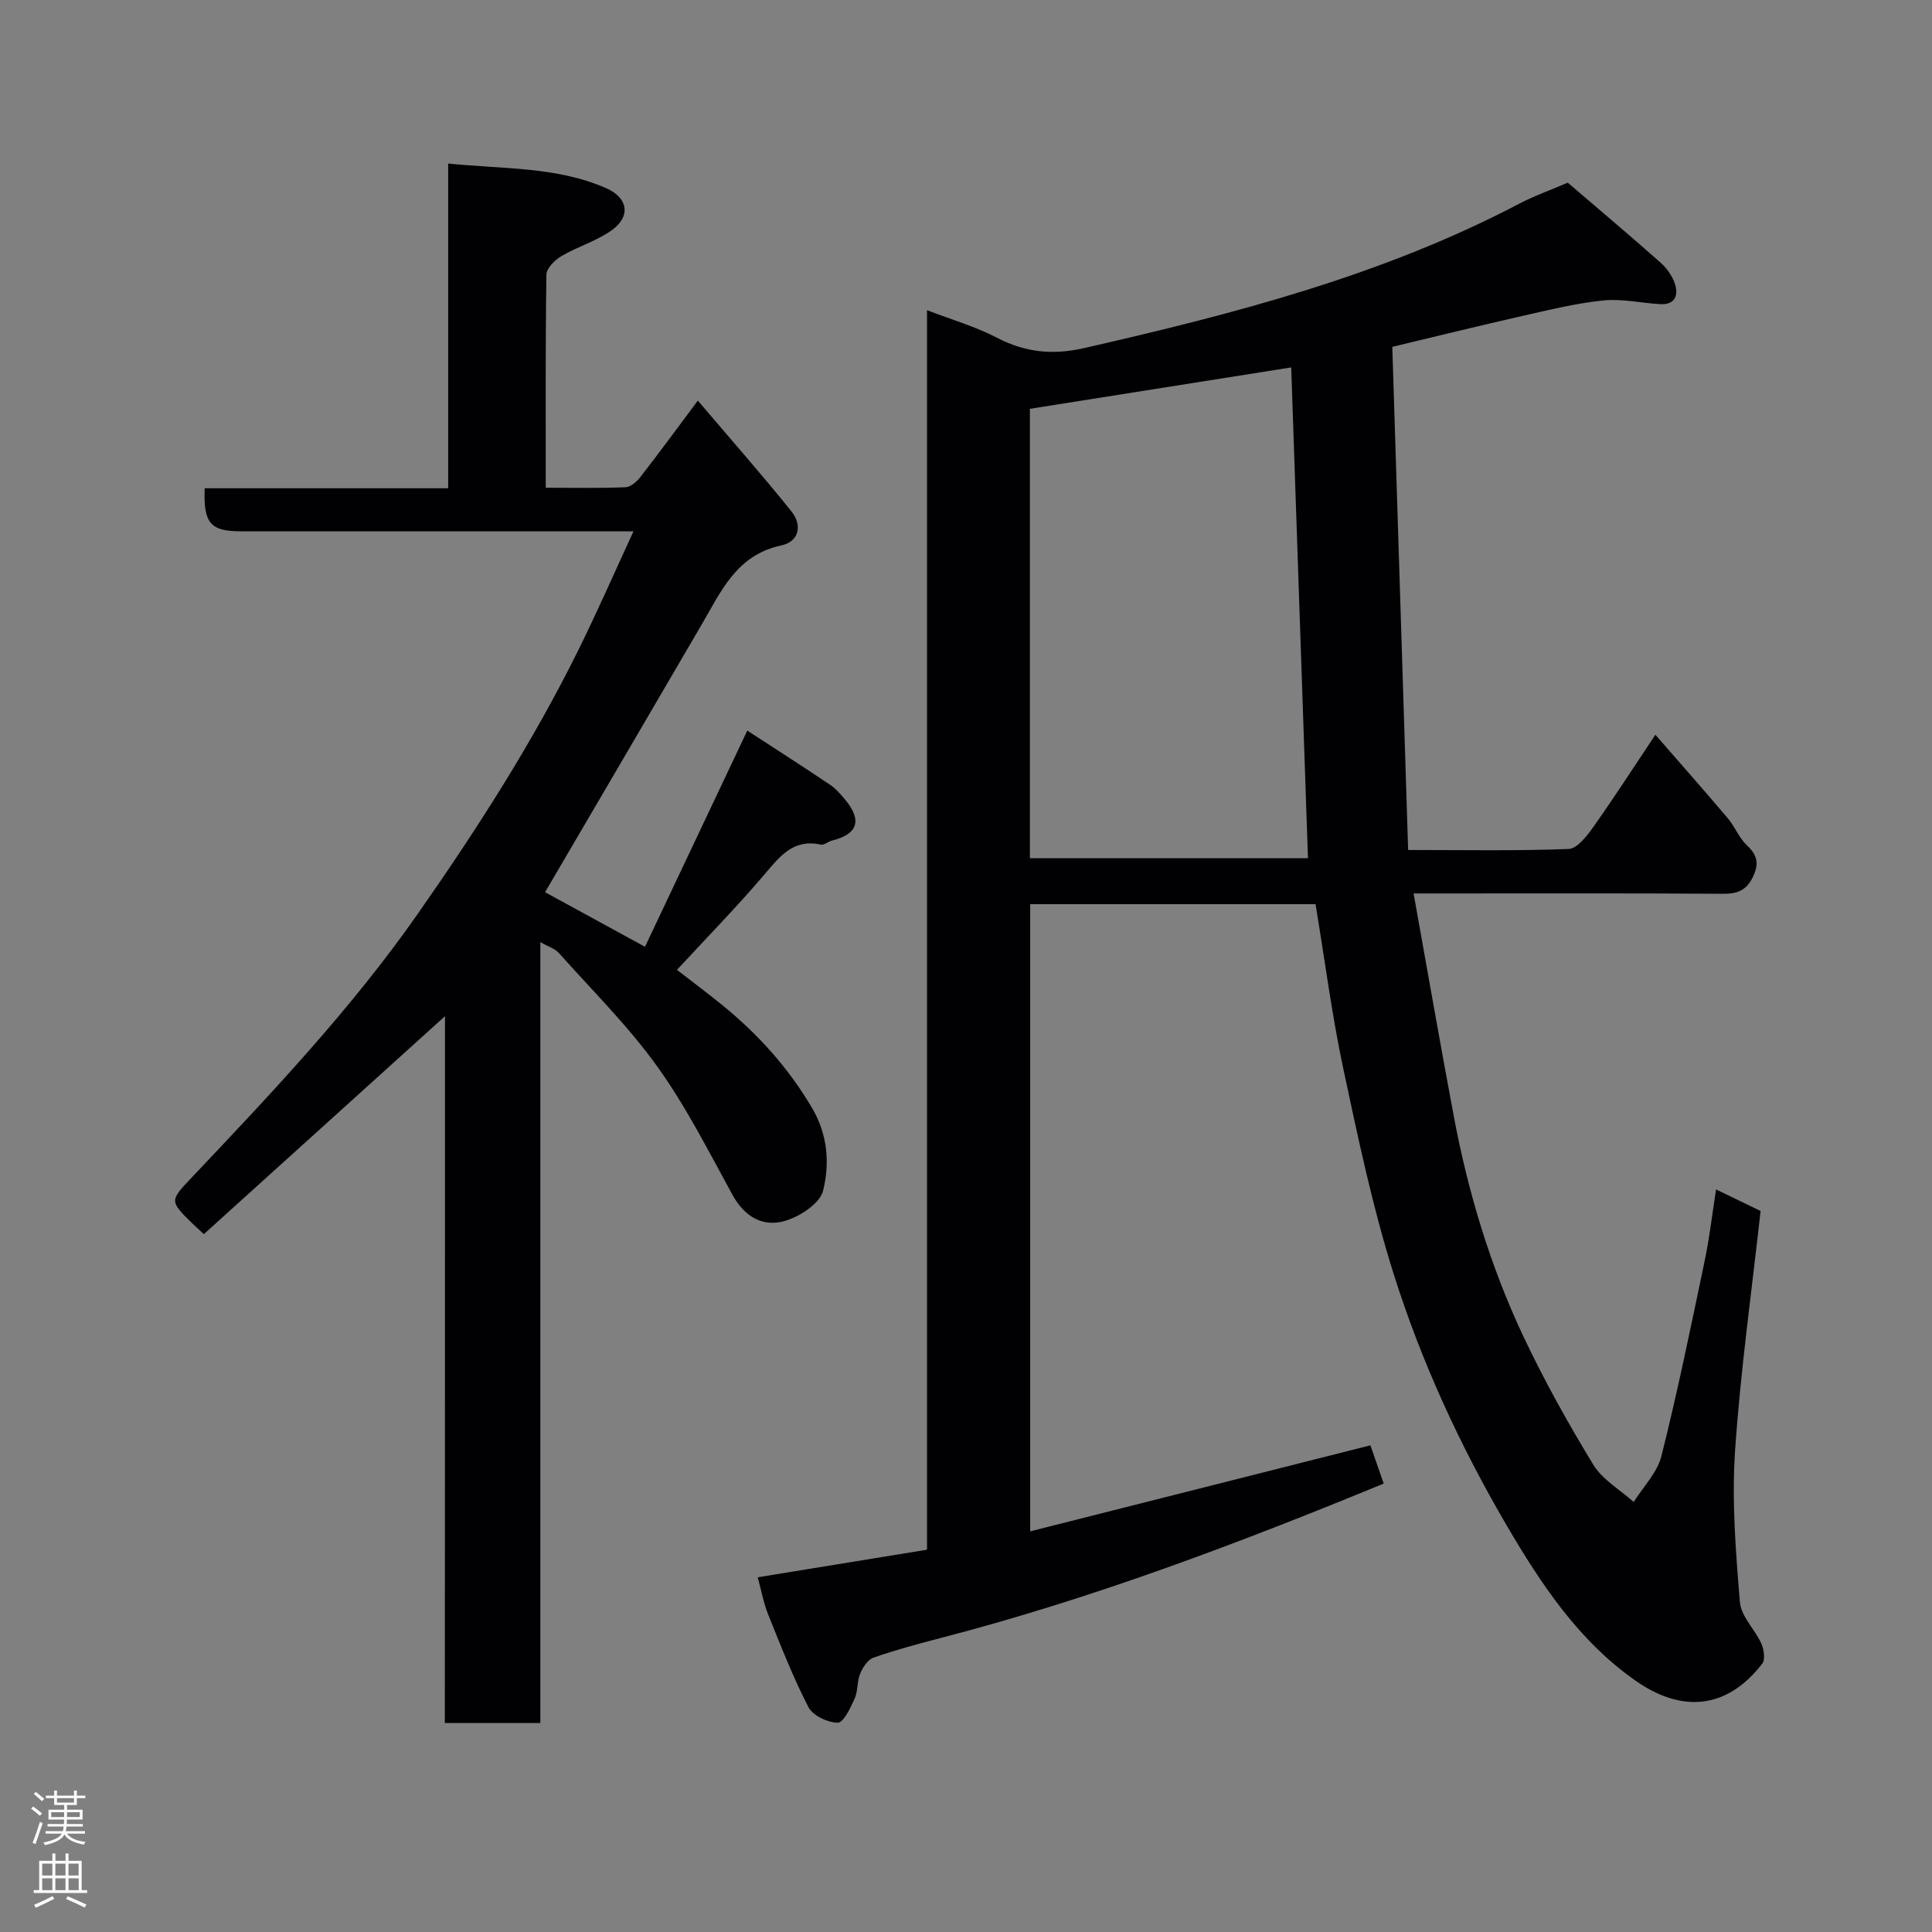 <svg enable-background="new 0 0 400 400" viewBox="0 0 400 400" xmlns="http://www.w3.org/2000/svg"><rect x="0" y="0" width="400" height="400" fill="#808080" stroke="none"/><path d="m272.37 187.2c-19.59 0-39.19 0-59.08 0v129.85c23.36-5.91 46.6-11.78 70.44-17.81.82 2.35 1.75 5.03 2.75 7.92-30.26 12.45-60.34 23.82-91.57 31.93-4.72 1.23-9.45 2.5-14.05 4.1-1.19.41-2.23 2.02-2.77 3.32-.67 1.62-.44 3.62-1.16 5.2-.85 1.9-2.31 4.97-3.48 4.96-2.1-.03-5.16-1.46-6.07-3.22-3.19-6.18-5.73-12.7-8.33-19.17-.96-2.38-1.42-4.97-2.17-7.72 11.75-1.91 23.27-3.79 35.05-5.71 0-85.59 0-170.87 0-256.63 5.14 1.98 10.03 3.39 14.47 5.7 5.87 3.06 11.57 3.63 18.05 2.15 31.02-7.08 61.73-15.01 90.14-29.92 3.01-1.58 6.25-2.72 10-4.33 6.25 5.36 12.77 10.85 19.15 16.5 1.3 1.15 2.48 2.77 3.02 4.4.79 2.38.08 4.42-3.02 4.25-3.94-.22-7.92-1.16-11.78-.77-5.64.58-11.21 1.96-16.76 3.21-8.57 1.94-17.1 4.05-26.94 6.4 1.08 34.24 2.17 68.96 3.28 104.17 11.67 0 22.46.21 33.22-.21 1.78-.07 3.79-2.68 5.11-4.54 4.24-5.98 8.21-12.15 12.86-19.11 5.28 6.07 10.21 11.64 15.02 17.33 1.46 1.73 2.31 4.05 3.93 5.56 2.15 2.01 2.55 3.76 1.28 6.46-1.34 2.84-3.19 3.6-6.22 3.58-19.33-.13-38.66-.07-58-.07-1.81 0-3.62 0-6.07 0 2.83 15.73 5.47 30.97 8.33 46.17 2.96 15.73 7.55 31.01 14.38 45.49 4.3 9.12 9.24 17.98 14.49 26.6 1.9 3.12 5.53 5.18 8.37 7.73 1.97-3.15 4.88-6.07 5.74-9.5 3.36-13.41 6.14-26.97 8.97-40.5 1-4.76 1.54-9.62 2.34-14.71 3.04 1.47 5.97 2.89 9.22 4.46-1.83 16.6-4.17 33.13-5.29 49.75-.69 10.35.15 20.86 1.01 31.24.24 2.95 3.11 5.63 4.44 8.59.54 1.2.84 3.28.19 4.13-7.45 9.66-16.81 10.06-26.04 3.67-11.83-8.19-19.7-20.02-26.88-32.28-9.68-16.54-17.68-33.91-23.42-52.13-4.39-13.93-7.4-28.33-10.45-42.64-2.33-11.01-3.77-22.22-5.7-33.85zm-59.14-9.51h57.57c-1.16-33.97-2.31-67.67-3.47-101.62-17.85 2.83-35.85 5.68-54.1 8.57z" fill="#010103"/><path d="m92.13 210.39c-16.66 15.05-33.31 30.1-49.93 45.13-1.29-1.2-1.79-1.65-2.26-2.11-4.96-4.85-4.85-4.75.03-9.91 16.41-17.33 32.79-34.66 46.54-54.32 12.28-17.56 23.82-35.53 33.31-54.75 3.88-7.86 7.4-15.9 11.34-24.43-2.28 0-4.05 0-5.83 0-25.16 0-50.32 0-75.48 0-6.29 0-7.75-1.68-7.47-8.91h50.41c0-22.36 0-44.41 0-67.23 11.4 1.17 22.4.6 32.67 5.08 4.6 2 5.2 5.86 1.19 8.73-3.13 2.24-7.03 3.37-10.39 5.34-1.37.81-3.11 2.52-3.13 3.85-.22 14.48-.14 28.96-.14 44.12 5.66 0 11.09.12 16.51-.1 1.07-.04 2.35-1.17 3.1-2.14 3.78-4.86 7.43-9.84 11.88-15.8 6.71 7.9 13.23 15.28 19.39 22.95 2.24 2.78 1.64 6.24-2.1 7.03-9.29 1.96-12.49 9.54-16.56 16.5-10.75 18.43-21.54 36.83-32.36 55.3 6.07 3.31 12.92 7.06 20.69 11.3 6.94-14.66 13.96-29.49 21.18-44.76 5.48 3.57 11.32 7.31 17.07 11.17 1.22.82 2.25 1.99 3.2 3.14 3.56 4.31 2.59 7.16-2.78 8.48-.78.19-1.6.97-2.27.82-5.72-1.25-8.49 2.44-11.68 6.19-5.69 6.68-11.84 12.96-18.1 19.74 3.05 2.37 6.28 4.77 9.4 7.31 7.42 6.05 13.72 13.02 18.61 21.36 3.23 5.51 3.63 11.46 2.24 17.05-.65 2.64-4.76 5.32-7.83 6.24-4.64 1.39-8.44-.85-10.95-5.42-4.95-9.01-9.61-18.28-15.59-26.59-6.03-8.38-13.47-15.75-20.38-23.49-.79-.88-2.13-1.26-3.79-2.19v161.67c-6.64 0-12.91 0-19.77 0 .03-48.99.03-97.99.03-146.35z" fill="#010103"/><g fill="#fcfafa"><path d="m6.44 374.46.42-.45c.65.47 1.27.95 1.85 1.44l-.45.49c-.65-.56-1.25-1.06-1.82-1.48m.93 7.33-.63-.26c.55-1.36 1.05-2.8 1.52-4.33.19.1.38.19.59.27-.46 1.29-.95 2.73-1.48 4.32m-.38-10.38.44-.42c.43.34 1.01.82 1.74 1.44l-.49.49c-.53-.51-1.09-1.01-1.69-1.51m2.5.35h1.72v-1.04h.59v1.04h3.52v-1.04h.59v1.04h1.75v.53h-1.75v1.42h-2.03v.97h3.22v2.03h-3.24c0 .35-.01.66-.03.93h3.32v.53h-3.37c-.03.27-.08.58-.15.94h3.96v.53h-3.71c.67.92 1.93 1.48 3.79 1.68-.13.24-.23.44-.29.59-2.13-.38-3.48-1.08-4.04-2.12-.43.97-1.77 1.72-4.03 2.23-.09-.19-.2-.37-.33-.55 2.1-.42 3.37-1.03 3.81-1.83h-3.36v-.53h3.58c.08-.29.13-.61.16-.94h-3.33v-.53h3.39c.02-.27.04-.58.04-.93h-3.23v-2.03h3.25v-.97h-2.07v-1.42h-1.73zm1.12 3.44v1h2.65c.01-.3.02-.44.01-.4v-.25-.35zm1.19-2h3.52v-.91h-3.52zm4.71 2h-2.63v.59c0 .16-.01.28-.01.4h2.64z"/><path d="m13.56 383.74h.63v1.52h2.72v6.07h1.13v.6h-11.06v-.6h1.13v-6.07h2.73v-1.52h.63v1.52h2.1v-1.52zm-2.69 8.83.38.56c-1.24.63-2.53 1.25-3.85 1.85-.1-.21-.21-.42-.34-.63 1.36-.55 2.63-1.15 3.81-1.78m-2.13-4.27h2.1v-2.45h-2.1zm0 3.04h2.1v-2.46h-2.1zm2.72-3.04h2.1v-2.45h-2.1zm0 3.04h2.1v-2.46h-2.1zm6.07 3.6c-1.41-.71-2.7-1.3-3.86-1.78l.35-.56c1.45.62 2.75 1.19 3.88 1.72zm-1.25-9.09h-2.1v2.45h2.1zm-2.09 5.49h2.1v-2.46h-2.1z"/></g></svg>